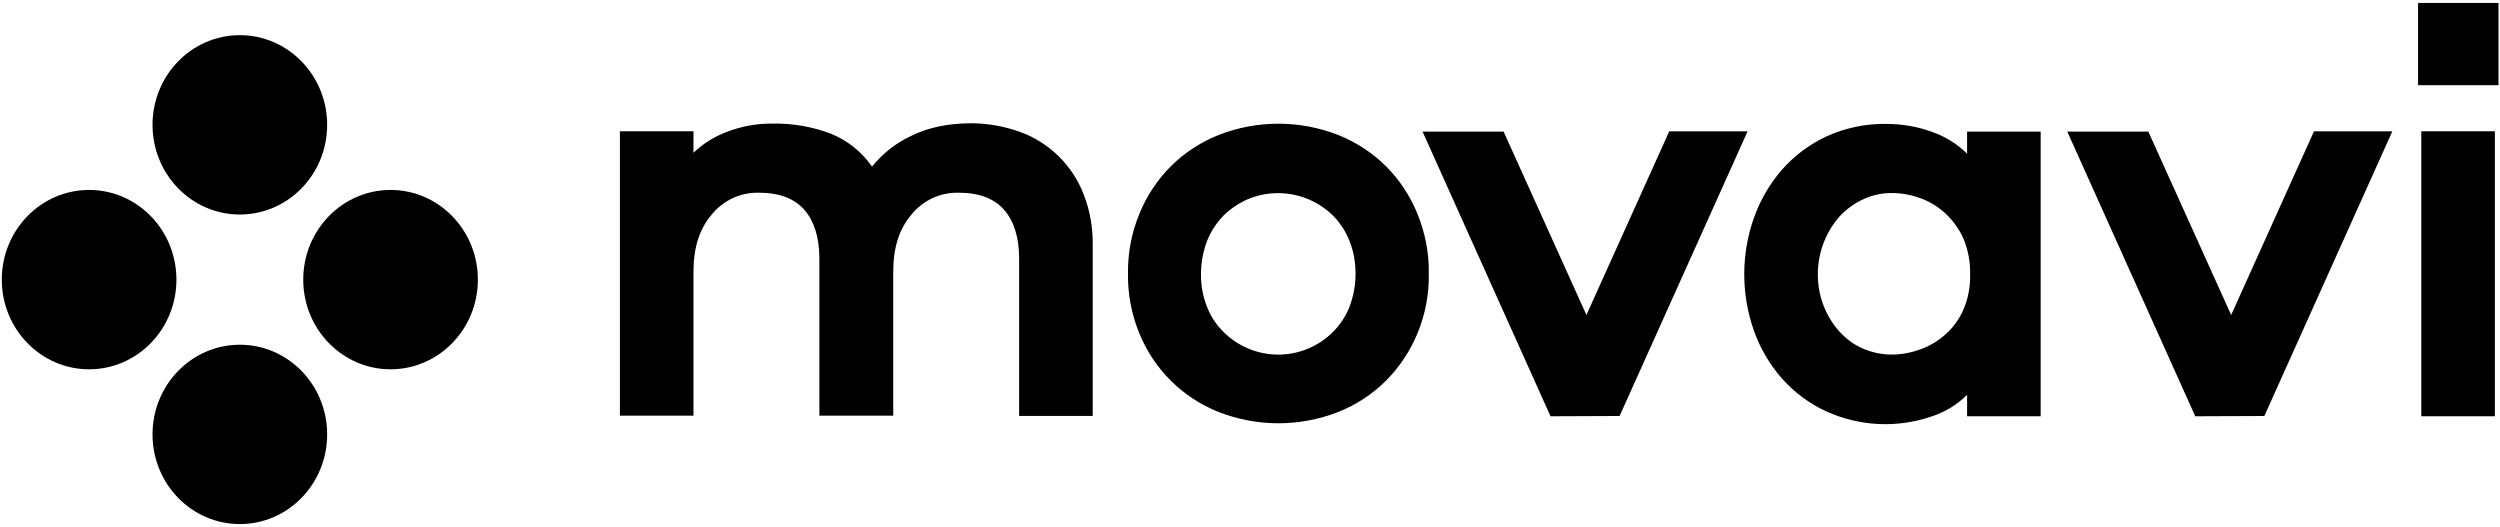 <svg height="108" viewBox="0 0 512 108" width="512" xmlns="http://www.w3.org/2000/svg"><g><path d="m208.901 27.01c6.008 2.183 10.769 6.867 13.043 12.833 1.293 3.272 1.902 6.855 1.843 10.38v34.965h-15.069v-32.199c0-4.337-1.04-7.673-3.061-9.998-2.021-2.33-5.142-3.525-9.372-3.525-3.691-.072-7.211 1.551-9.551 4.402-2.576 2.96-3.799 6.855-3.799 11.763v29.498h-15.128v-32.14c0-4.337-1.041-7.673-3.062-9.998-2.021-2.33-5.141-3.525-9.366-3.525-3.693-.073-7.216 1.549-9.556 4.402-2.571 2.96-3.8 6.855-3.8 11.763v29.498h-15.063v-58.243h15.063v4.407c1.921-1.839 4.191-3.274 6.678-4.219 3.039-1.205 6.286-1.803 9.556-1.759 4.077-.073 8.13.632 11.943 2.077 3.368 1.383 6.305 3.712 8.386 6.726 2.209-2.701 4.904-4.843 8.025-6.285 3.427-1.701 7.534-2.583 12.309-2.583 3.369 0 6.796.63 9.981 1.765zm65.165.635c3.664 1.458 6.997 3.639 9.798 6.414 2.759 2.765 4.958 6.102 6.435 9.75 1.59 3.896 2.387 8.05 2.322 12.263.066 4.182-.724 8.333-2.322 12.199-1.496 3.614-3.682 6.904-6.435 9.685-2.801 2.777-6.133 4.96-9.798 6.42-7.874 3.081-16.622 3.081-24.496 0-3.665-1.46-6.997-3.643-9.798-6.42-2.773-2.765-4.961-6.059-6.435-9.685-1.592-3.868-2.383-8.018-2.323-12.199-.061-4.204.729-8.377 2.323-12.269 1.475-3.644 3.664-6.957 6.441-9.744 2.8-2.775 6.133-4.956 9.798-6.414 7.873-3.082 16.621-3.082 24.495 0zm-18.497 13.14c-1.833.812-3.552 1.948-5.018 3.39-1.45 1.506-2.594 3.278-3.368 5.219-.803 2.155-1.219 4.433-1.229 6.732 0 2.265.372 4.531 1.229 6.672.733 1.948 1.897 3.708 3.368 5.155 2.974 2.989 7.018 4.669 11.237 4.669s8.264-1.68 11.237-4.669c1.463-1.473 2.61-3.229 3.369-5.16.797-2.136 1.223-4.402 1.223-6.667 0-2.325-.366-4.59-1.223-6.726-.751-1.953-1.898-3.73-3.369-5.22-4.6-4.543-11.484-5.881-17.456-3.395zm61.979 44.468-26.209-58.297h16.599l16.961 37.548 16.966-37.613h16.045l-26.215 58.303zm41.65-40.626c1.273-3.596 3.205-6.924 5.696-9.815 2.537-2.888 5.643-5.222 9.125-6.855 3.838-1.76 8.021-2.643 12.245-2.583 3.126 0 6.305.506 9.248 1.576 2.759.942 5.271 2.454 7.351 4.531v-4.531h15.064v58.303h-15.064v-4.402c-2.058 2.053-4.579 3.585-7.351 4.467-7.039 2.39-14.727 2.007-21.493-1.071-3.485-1.6-6.593-3.914-9.125-6.791-2.503-2.858-4.436-6.168-5.696-9.75-2.634-7.47-2.634-15.614 0-23.085zm14.206 17.795c.733 1.953 1.779 3.712 3.126 5.284 1.348 1.506 2.937 2.766 4.775 3.583 1.962.883 4.042 1.324 6.123 1.324 2.021 0 3.983-.377 5.88-1.071 1.9-.682 3.649-1.73 5.147-3.083 1.589-1.383 2.818-3.142 3.675-5.09.965-2.288 1.425-4.757 1.348-7.238.051-2.477-.407-4.939-1.348-7.232-.87-1.944-2.12-3.697-3.675-5.155-1.485-1.386-3.236-2.456-5.147-3.148-1.863-.692-3.833-1.053-5.821-1.065-2.121-.019-4.216.455-6.122 1.383-1.833.882-3.487 2.136-4.835 3.648-4.166 4.908-5.389 11.822-3.126 17.865zm76.186 22.831-26.209-58.297h16.599l16.961 37.548 16.966-37.613h16.045l-26.215 58.303zm62.103-84.653v16.853h-16.476v-16.853zm-.733 84.653h-15.075v-58.367h15.069v58.367z"/><path d="m67.002 25.567c0 10.143-8.006 18.366-17.882 18.366s-17.883-8.223-17.883-18.366c0-10.142 8.007-18.365 17.883-18.365s17.882 8.223 17.882 18.365z"/><path d="m67.002 88.966c0 10.143-8.006 18.365-17.882 18.365s-17.883-8.222-17.883-18.365 8.007-18.365 17.883-18.365 17.882 8.222 17.882 18.365z"/><path d="m97.867 57.267c0 10.142-8.006 18.365-17.882 18.365s-17.882-8.223-17.882-18.365c0-10.143 8.006-18.366 17.882-18.366s17.882 8.223 17.882 18.366z"/><path d="m36.131 57.267c0 10.142-8.006 18.365-17.882 18.365s-17.883-8.223-17.883-18.365c0-10.143 8.007-18.366 17.883-18.366s17.882 8.223 17.882 18.366z"/></g></svg>
